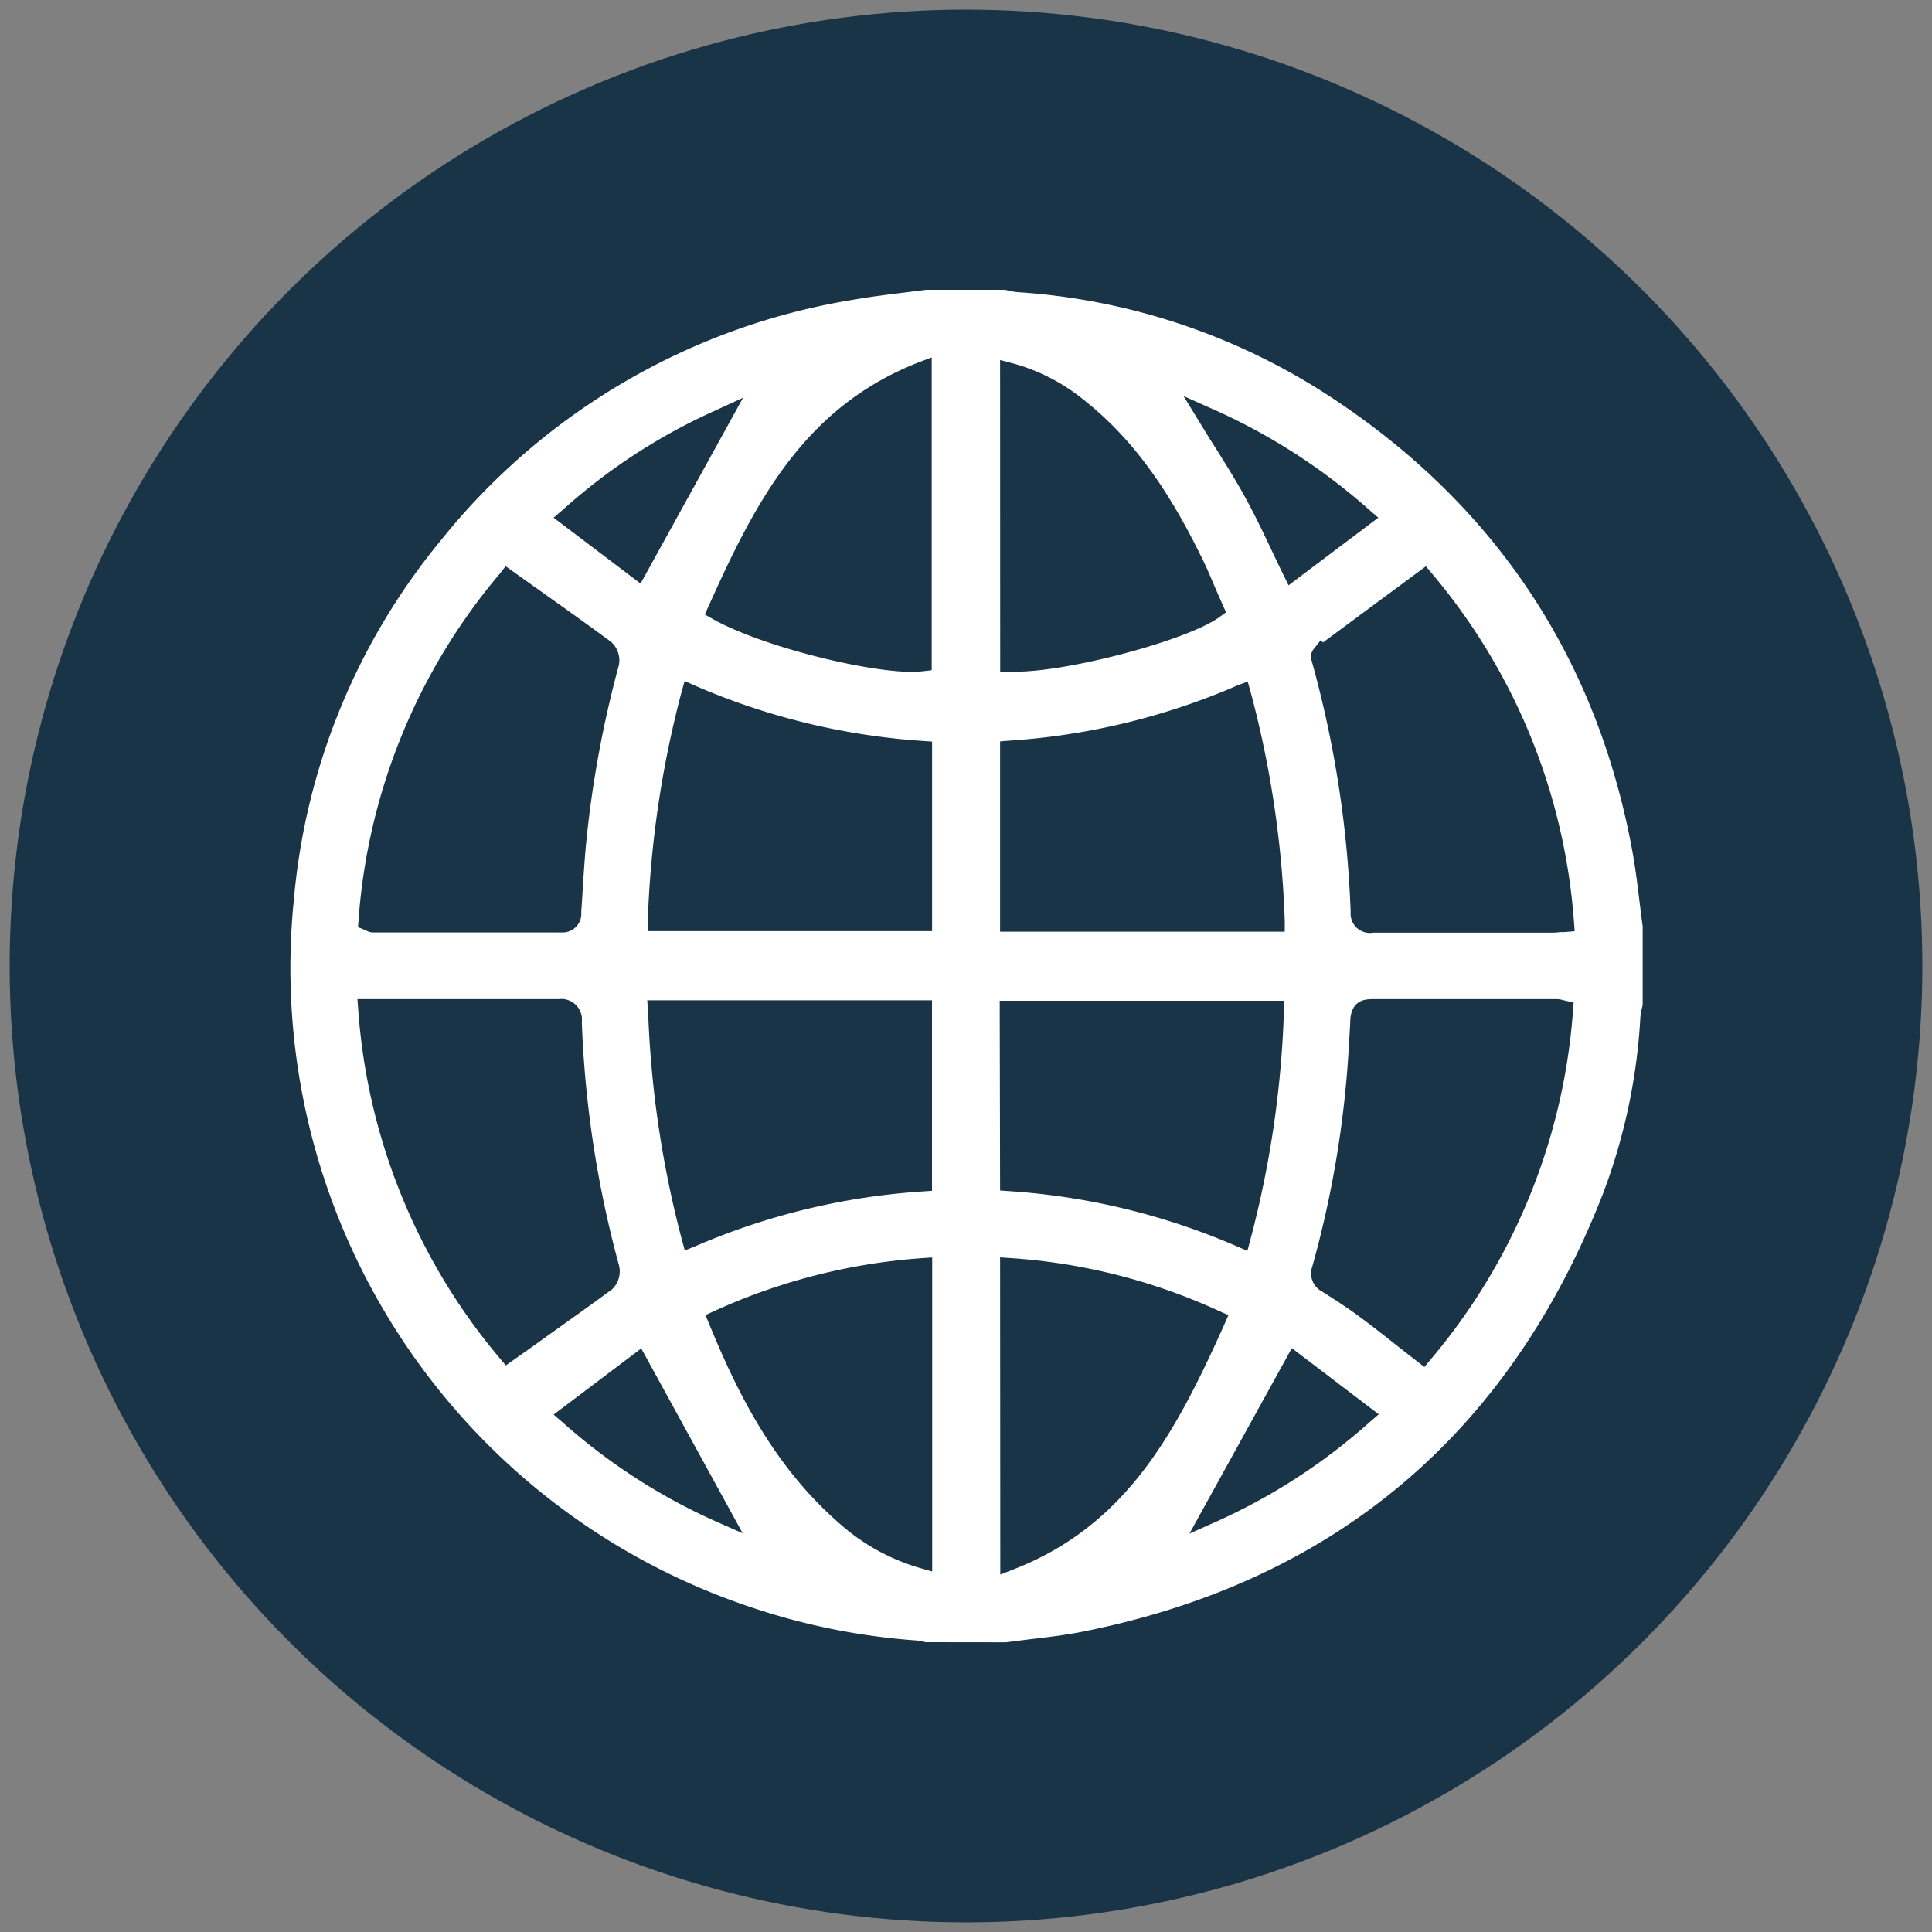 <svg id="Layer_1" data-name="Layer 1" xmlns="http://www.w3.org/2000/svg" viewBox="0 0 200 200"><rect x="0" y="0" width="200" height="200" fill="#808080" stroke="none"/><defs><style>.cls-1{fill:#193446;}.cls-2{fill:#fff;}</style></defs><title>001_CODE MY PARTY_ICONES_RODAPÉ</title><circle class="cls-1" cx="100" cy="100" r="99"/><path class="cls-2" d="M96,170l-.18,0a4.9,4.9,0,0,0-.94-.18,68.79,68.79,0,0,1-17.46-3.55,69.76,69.76,0,0,1-47-73.12A67.77,67.77,0,0,1,45.65,55.92,68.87,68.87,0,0,1,88.2,31.05c1.74-.31,3.54-.53,5.28-.75L95.9,30h8.15l.25.06a6.5,6.5,0,0,0,1,.18,67,67,0,0,1,31.92,10.51C154.64,52,165.32,68,169,88.22c.31,1.73.53,3.53.74,5.26.1.81.2,1.62.31,2.43v8.14l-.06.25a6.64,6.64,0,0,0-.18,1,61,61,0,0,1-3.89,18.32c-9.74,24.92-27.9,40.17-54,45.32-1.75.34-3.57.55-5.33.76l-2.47.31Zm7.55-7,1.45-.57c11.63-4.56,16.72-14.15,21.73-25.29l.44-1-1-.44a61.39,61.39,0,0,0-21.5-5.46l-1.14-.08Zm-8.2-32.75a62.34,62.34,0,0,0-21.39,5.46l-.93.43.39.94c2.79,6.8,6.55,14.55,13.34,20.5a21.52,21.52,0,0,0,8.38,4.71l1.36.39V130.17Zm27.78,28.51,2.91-1.3a61.77,61.77,0,0,0,15.69-10.19l1-.86-9-6.85ZM57.31,146.44l1,.86A61.53,61.53,0,0,0,74,157.45l2.88,1.27-10.5-19.13Zm84.62-43c-1.35,0-2.07.73-2.15,2.18v.15c-.12,2.16-.24,4.4-.45,6.58a106.63,106.63,0,0,1-3.47,18.72,2.12,2.12,0,0,0,1,2.63c1.58,1,2.83,1.82,3.95,2.66,1.36,1,2.68,2.05,4.07,3.15l2.57,2,.67-.8a62.93,62.93,0,0,0,14.71-36l.07-.92-.9-.21-.25-.06a2.26,2.26,0,0,0-.56-.09h-5.56q-6.85,0-13.72,0ZM37.09,104.6a62.87,62.87,0,0,0,14.64,36l.63.75,3-2.12c2.77-2,5.39-3.83,8-5.76a2.56,2.56,0,0,0,.71-2.51,110.74,110.74,0,0,1-3.84-25.17,2.13,2.13,0,0,0-2.38-2.36c-2,0-3.83,0-5.71,0H37Zm30,.06a107.12,107.12,0,0,0,3.48,23.61l.32,1.18L72,129a71,71,0,0,1,23.48-5.66l1-.07V103.55H67Zm36.44,18.58,1,.07A70.87,70.87,0,0,1,128,129l1.13.49.32-1.2a105.2,105.2,0,0,0,3.46-23.59l0-1.1H103.49Zm32.42-56a1.25,1.25,0,0,0-.19,1.08,111.6,111.6,0,0,1,4.06,26.1,2,2,0,0,0,2.35,2.13c3.63,0,7.23,0,10.83,0h7.65a6.77,6.77,0,0,0,.85-.06l.45,0,1.06-.09-.08-1.06a62.93,62.93,0,0,0-14.68-35.95l-.64-.77-10.66,7.89-.22-.25ZM51.72,59.41A62.42,62.42,0,0,0,37.12,95.2l-.06.78.72.29.19.09a1.45,1.45,0,0,0,.65.17h6c4.52,0,9,0,13.55,0a1.94,1.94,0,0,0,2-2.12l.11-1.64c.11-1.78.22-3.63.39-5.42a112.28,112.28,0,0,1,3.39-18.47,2.57,2.57,0,0,0-.83-2.46c-2.56-1.88-5.11-3.7-7.82-5.62l-3.07-2.19ZM128,71a70.91,70.91,0,0,1-23.47,5.67l-1,.08v19.7H133L133,95.37a105.3,105.3,0,0,0-3.51-23.64l-.33-1.18Zm-57.46.69a106.77,106.77,0,0,0-3.48,23.59l0,1.11H96.49V76.77l-1-.07A71.09,71.09,0,0,1,72,71l-1.13-.5Zm33-2.16,1,0,.62,0c5.59,0,17.79-3.27,21.06-5.64l.7-.51-.36-.79-.7-1.6c-.51-1.18-1-2.4-1.62-3.59-3.56-7.21-7.19-12.08-11.77-15.78a20.09,20.09,0,0,0-7.6-4l-1.34-.35ZM95,37.55C83.36,42.16,78.31,51.68,73.36,62.73l-.4.88.85.48c5,2.81,15.77,5.46,20.55,5.46a10.06,10.06,0,0,0,1.16-.06l.93-.11V37Zm29.3,6.36c.51.83,1,1.63,1.51,2.42,1.11,1.77,2.15,3.44,3.1,5.17s1.8,3.5,2.69,5.38c.4.84.8,1.69,1.22,2.55l.57,1.16,9.29-7-1-.87a62.72,62.72,0,0,0-16-10.31L122.52,41ZM74,42.52A60.69,60.69,0,0,0,58.31,52.73l-1,.86,9,6.82L76.92,41.18Z"/></svg>